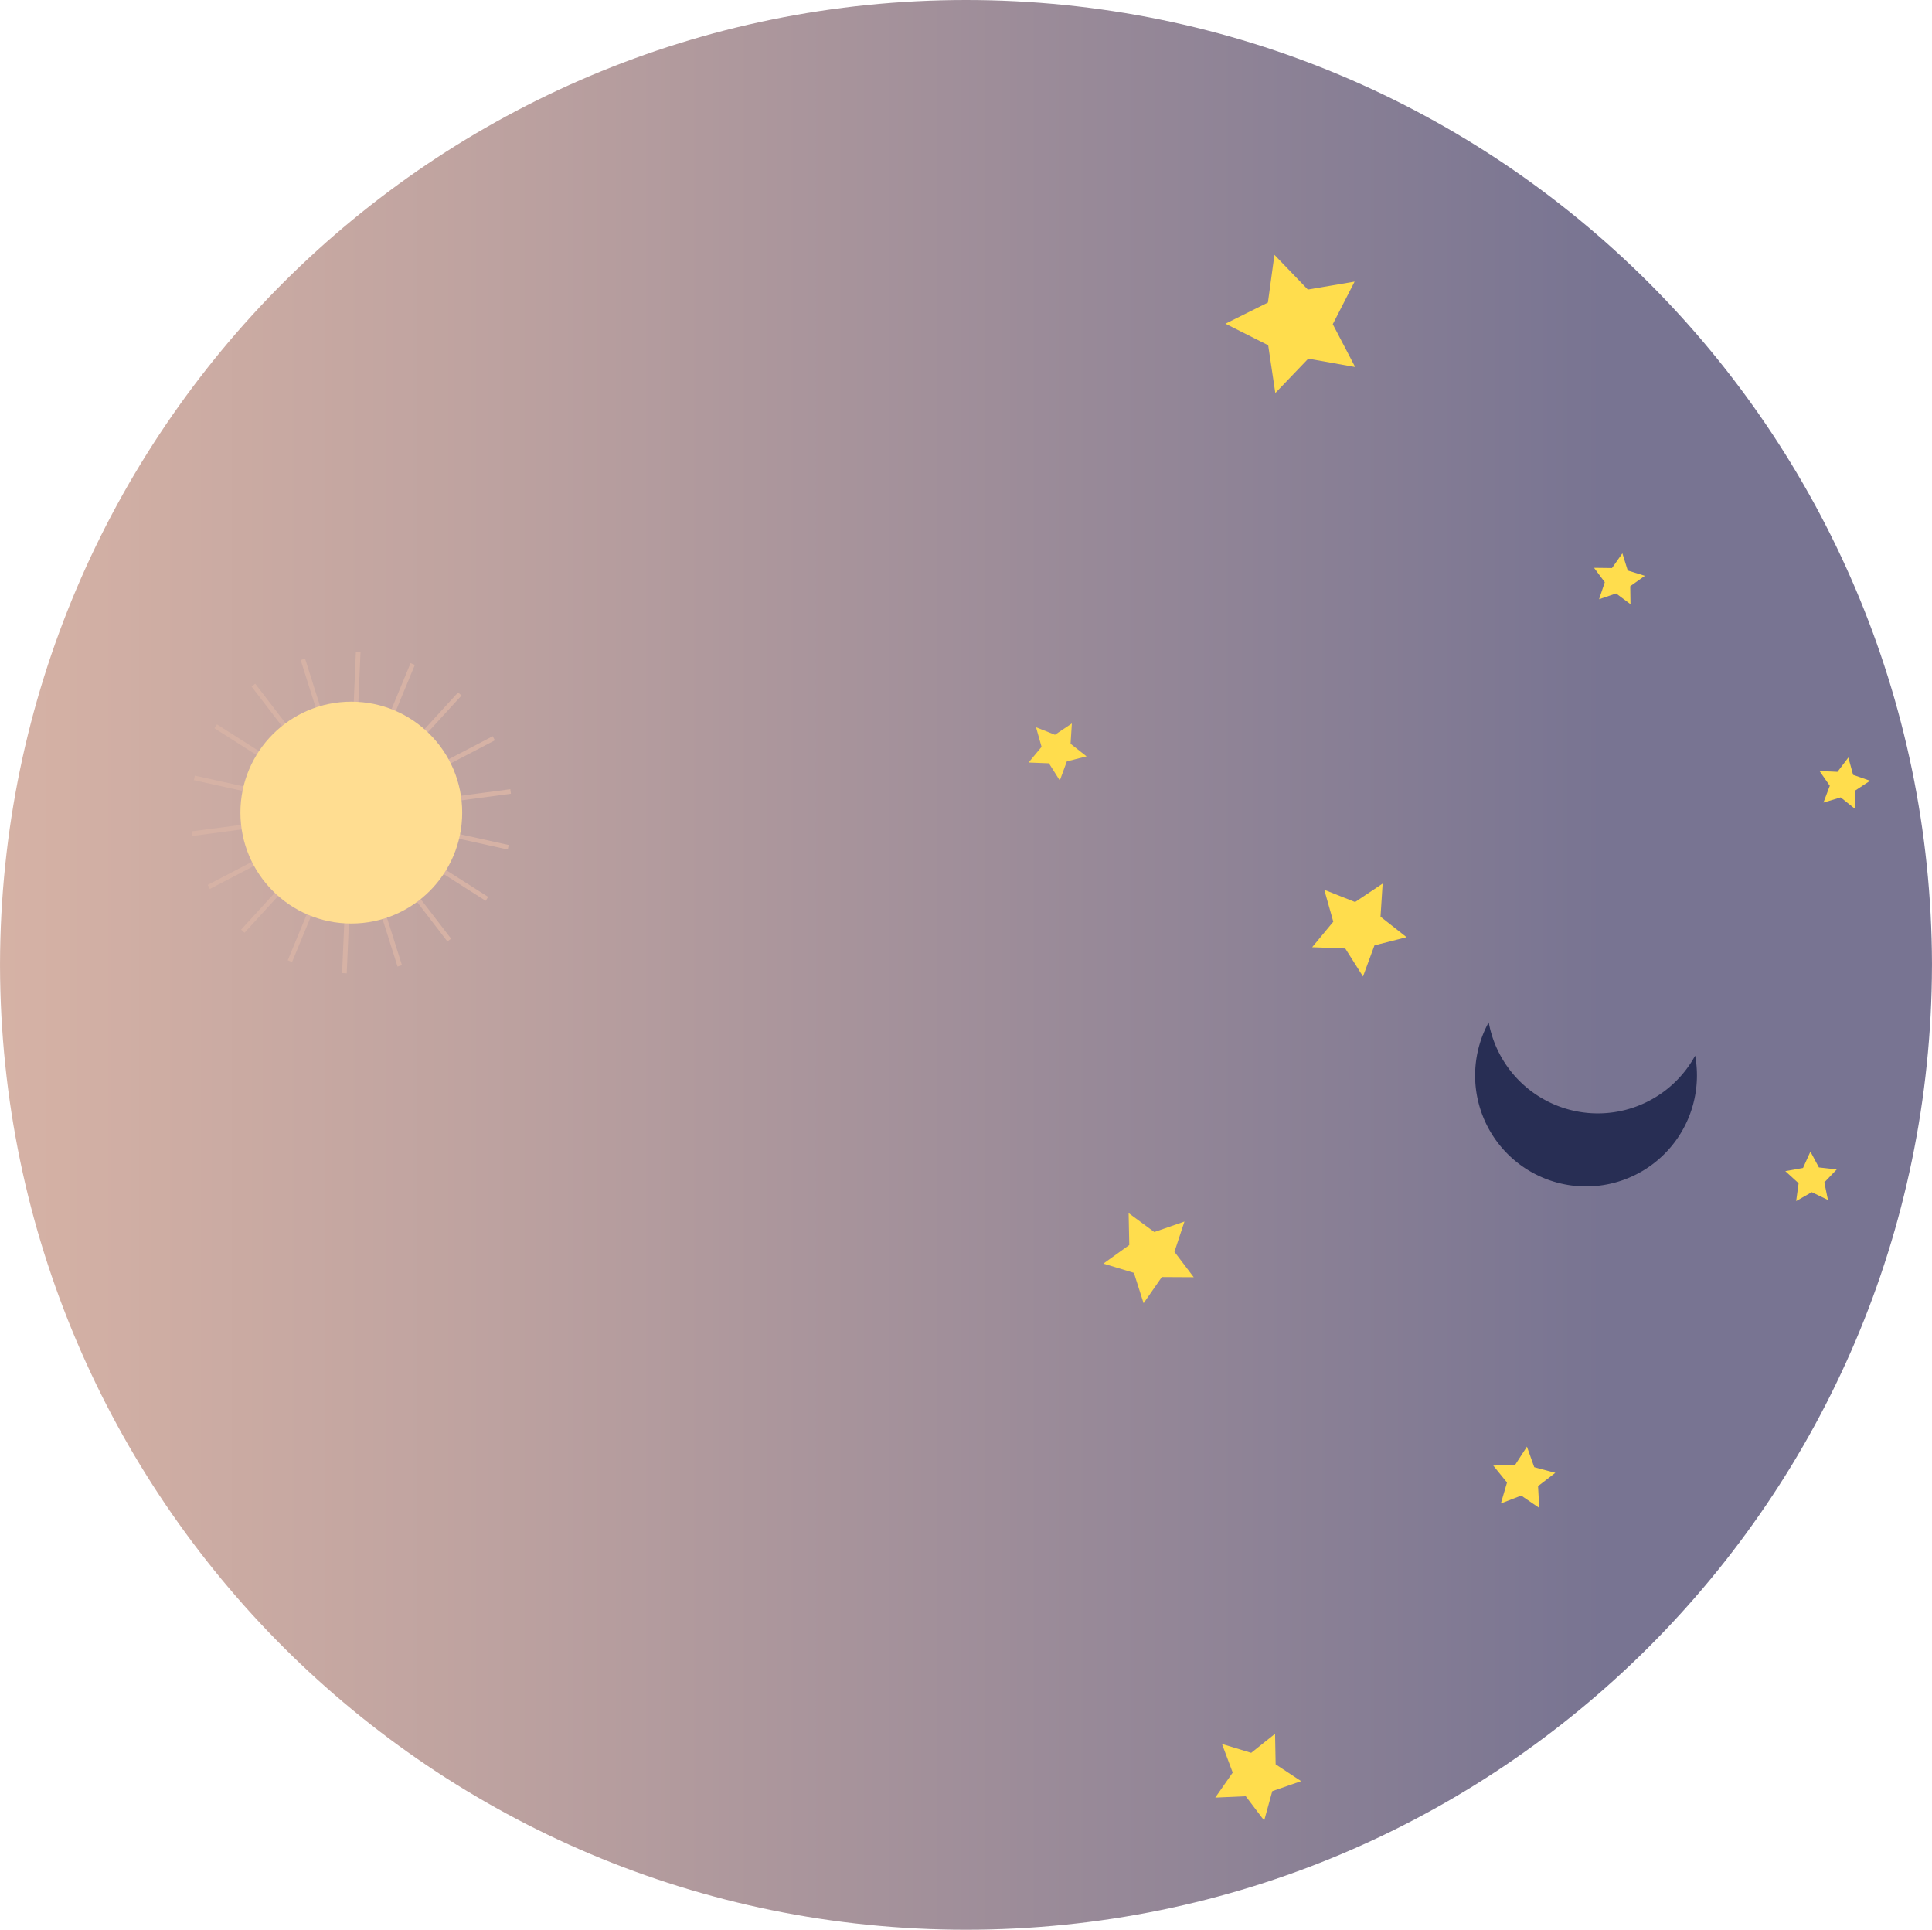 <svg id="Layer_1" data-name="Layer 1" xmlns="http://www.w3.org/2000/svg" xmlns:xlink="http://www.w3.org/1999/xlink" viewBox="0 0 1332.75 1330.97"><defs><style>.cls-1{fill:#c1c1c1;}.cls-2{fill:url(#linear-gradient);}.cls-3{fill:none;stroke:#d6b2a5;stroke-miterlimit:10;stroke-width:3.19px;}.cls-4{fill:#ffdd91;}.cls-5{fill:#ffdd4d;}.cls-6{fill:#282e54;}</style><linearGradient id="linear-gradient" x1="118.72" y1="683" x2="1451.47" y2="683" gradientUnits="userSpaceOnUse"><stop offset="0" stop-color="#d6b2a5"/><stop offset="0.24" stop-color="#bfa3a0"/><stop offset="0.73" stop-color="#847c94"/><stop offset="0.83" stop-color="#787492"/></linearGradient></defs><path class="cls-1" d="M598.12,289.72a30.5,30.5,0,0,0-48.67-24.5,30.5,30.5,0,0,0-57,10.29A30.5,30.5,0,1,0,508,323a30.5,30.5,0,0,0,59.78-2.82A30.5,30.5,0,0,0,598.12,289.72Z" transform="translate(-118.72 -17.51)"/><path class="cls-1" d="M603.51,644.26a43.71,43.71,0,0,0-69.74-35.11A43.71,43.71,0,0,0,452,623.9,43.71,43.71,0,1,0,474.38,692,43.71,43.71,0,0,0,560,688,43.71,43.71,0,0,0,603.51,644.26Z" transform="translate(-118.72 -17.51)"/><path class="cls-1" d="M1007.51,461.26a43.71,43.71,0,0,0-69.74-35.11A43.71,43.71,0,0,0,856,440.9,43.71,43.71,0,1,0,878.38,509,43.71,43.71,0,0,0,964,505,43.71,43.71,0,0,0,1007.51,461.26Z" transform="translate(-118.72 -17.51)"/><path class="cls-1" d="M271.84,577.29a30.49,30.49,0,0,0-50.27-32.63A30.49,30.49,0,0,0,171.3,564.4a30.5,30.5,0,0,0,3.32,60.82,30.84,30.84,0,0,0,4.93-.4,30.5,30.5,0,0,0,59.28,3.67,30.5,30.5,0,1,0,33-51.2Z" transform="translate(-118.72 -17.51)"/><path class="cls-1" d="M1308.76,645.78a30.49,30.49,0,0,0-15.62-57.86,30.49,30.49,0,0,0-50.6-18.87,30.5,30.5,0,0,0-38.15,47.48,31.05,31.05,0,0,0,3.94,3A30.5,30.5,0,0,0,1250,661.85a30.49,30.49,0,1,0,58.75-16.07Z" transform="translate(-118.72 -17.51)"/><path class="cls-1" d="M823.6,101.71a30.5,30.5,0,0,0-44.25-40.43,30.49,30.49,0,0,0-52.82,11.25,30.5,30.5,0,0,0-6.68,60.54,29.55,29.55,0,0,0,4.93.41,30.5,30.5,0,0,0,57.88,13.33,30.49,30.49,0,1,0,40.94-45.1Z" transform="translate(-118.72 -17.51)"/><path class="cls-2" d="M1451.46,683c0-.3,0-.59,0-.89h0c-1-367.21-298.92-664.6-666.36-664.6S119.69,314.9,118.73,682.11h0v1.78h0c1,367.21,298.93,664.6,666.36,664.6s665.4-297.39,666.36-664.6h0C1451.47,683.59,1451.46,683.3,1451.46,683Z" transform="translate(-118.72 -17.51)"/><line class="cls-3" x1="134.09" y1="536.53" x2="350.6" y2="584.37"/><line class="cls-3" x1="132.44" y1="575" x2="352.25" y2="545.9"/><line class="cls-3" x1="144.04" y1="611.71" x2="340.64" y2="509.19"/><line class="cls-3" x1="167.5" y1="642.24" x2="317.18" y2="478.66"/><line class="cls-3" x1="199.99" y1="662.91" x2="284.69" y2="457.99"/><line class="cls-3" x1="237.59" y1="671.22" x2="247.1" y2="449.69"/><line class="cls-3" x1="275.76" y1="666.16" x2="208.93" y2="454.74"/><line class="cls-3" x1="309.9" y1="648.36" x2="174.79" y2="472.54"/><line class="cls-3" x1="335.89" y1="619.95" x2="148.8" y2="500.95"/><circle class="cls-4" cx="242.34" cy="560.45" r="76.5"/><polygon class="cls-5" points="731.09 538.33 723.58 526.45 709.54 525.91 718.51 515.1 714.68 501.58 727.74 506.77 739.41 498.95 738.51 512.98 749.55 521.66 735.94 525.14 731.09 538.33"/><path class="cls-6" d="M1288.34,771.47a76.3,76.3,0,0,0-.25-25.87,76.51,76.51,0,0,1-142.42-23,76.51,76.51,0,1,0,142.67,48.87Z" transform="translate(-118.72 -17.51)"/><polygon class="cls-5" points="1239.04 828.4 1240.73 816.11 1231.56 807.76 1243.77 805.57 1248.88 794.27 1254.74 805.2 1267.06 806.56 1258.48 815.51 1260.98 827.66 1249.82 822.26 1239.04 828.4"/><polygon class="cls-5" points="1103.08 413.31 1107.04 401.56 1099.61 391.63 1112.01 391.78 1119.16 381.64 1122.86 393.48 1134.7 397.14 1124.59 404.32 1124.76 416.72 1114.82 409.31 1103.08 413.31"/><polygon class="cls-5" points="940.24 673.5 928.01 654.18 905.16 653.3 919.75 635.7 913.53 613.7 934.78 622.14 953.79 609.42 952.32 632.24 970.29 646.38 948.13 652.04 940.24 673.5"/><polygon class="cls-5" points="842.96 1202.85 863.11 1208.96 879.57 1195.83 879.98 1216.89 897.55 1228.48 877.66 1235.38 872.06 1255.67 859.35 1238.89 838.32 1239.83 850.36 1222.56 842.96 1202.85"/><polygon class="cls-5" points="1257.87 553.56 1262.25 541.95 1255.16 531.77 1267.55 532.34 1275.05 522.46 1278.33 534.42 1290.04 538.5 1279.68 545.31 1279.43 557.71 1269.74 549.97 1257.87 553.56"/><polygon class="cls-5" points="934.83 253.13 902.48 247.36 879.75 271.09 874.83 238.13 845.34 223.27 874.64 208.68 879.14 175.76 902.18 199.7 934.45 194.22 919.39 223.61 934.83 253.13"/><polygon class="cls-5" points="1061.81 1040.03 1049.38 1031.54 1035.34 1036.95 1039.58 1022.51 1030.09 1010.83 1045.14 1010.4 1053.32 997.77 1058.37 1011.94 1072.91 1015.82 1060.99 1025.01 1061.81 1040.03"/><polygon class="cls-5" points="823.46 880.92 801.46 880.8 788.89 898.86 782.2 877.9 761.15 871.53 779.01 858.7 778.56 836.7 796.29 849.73 817.07 842.5 810.17 863.39 823.46 880.92"/></svg>